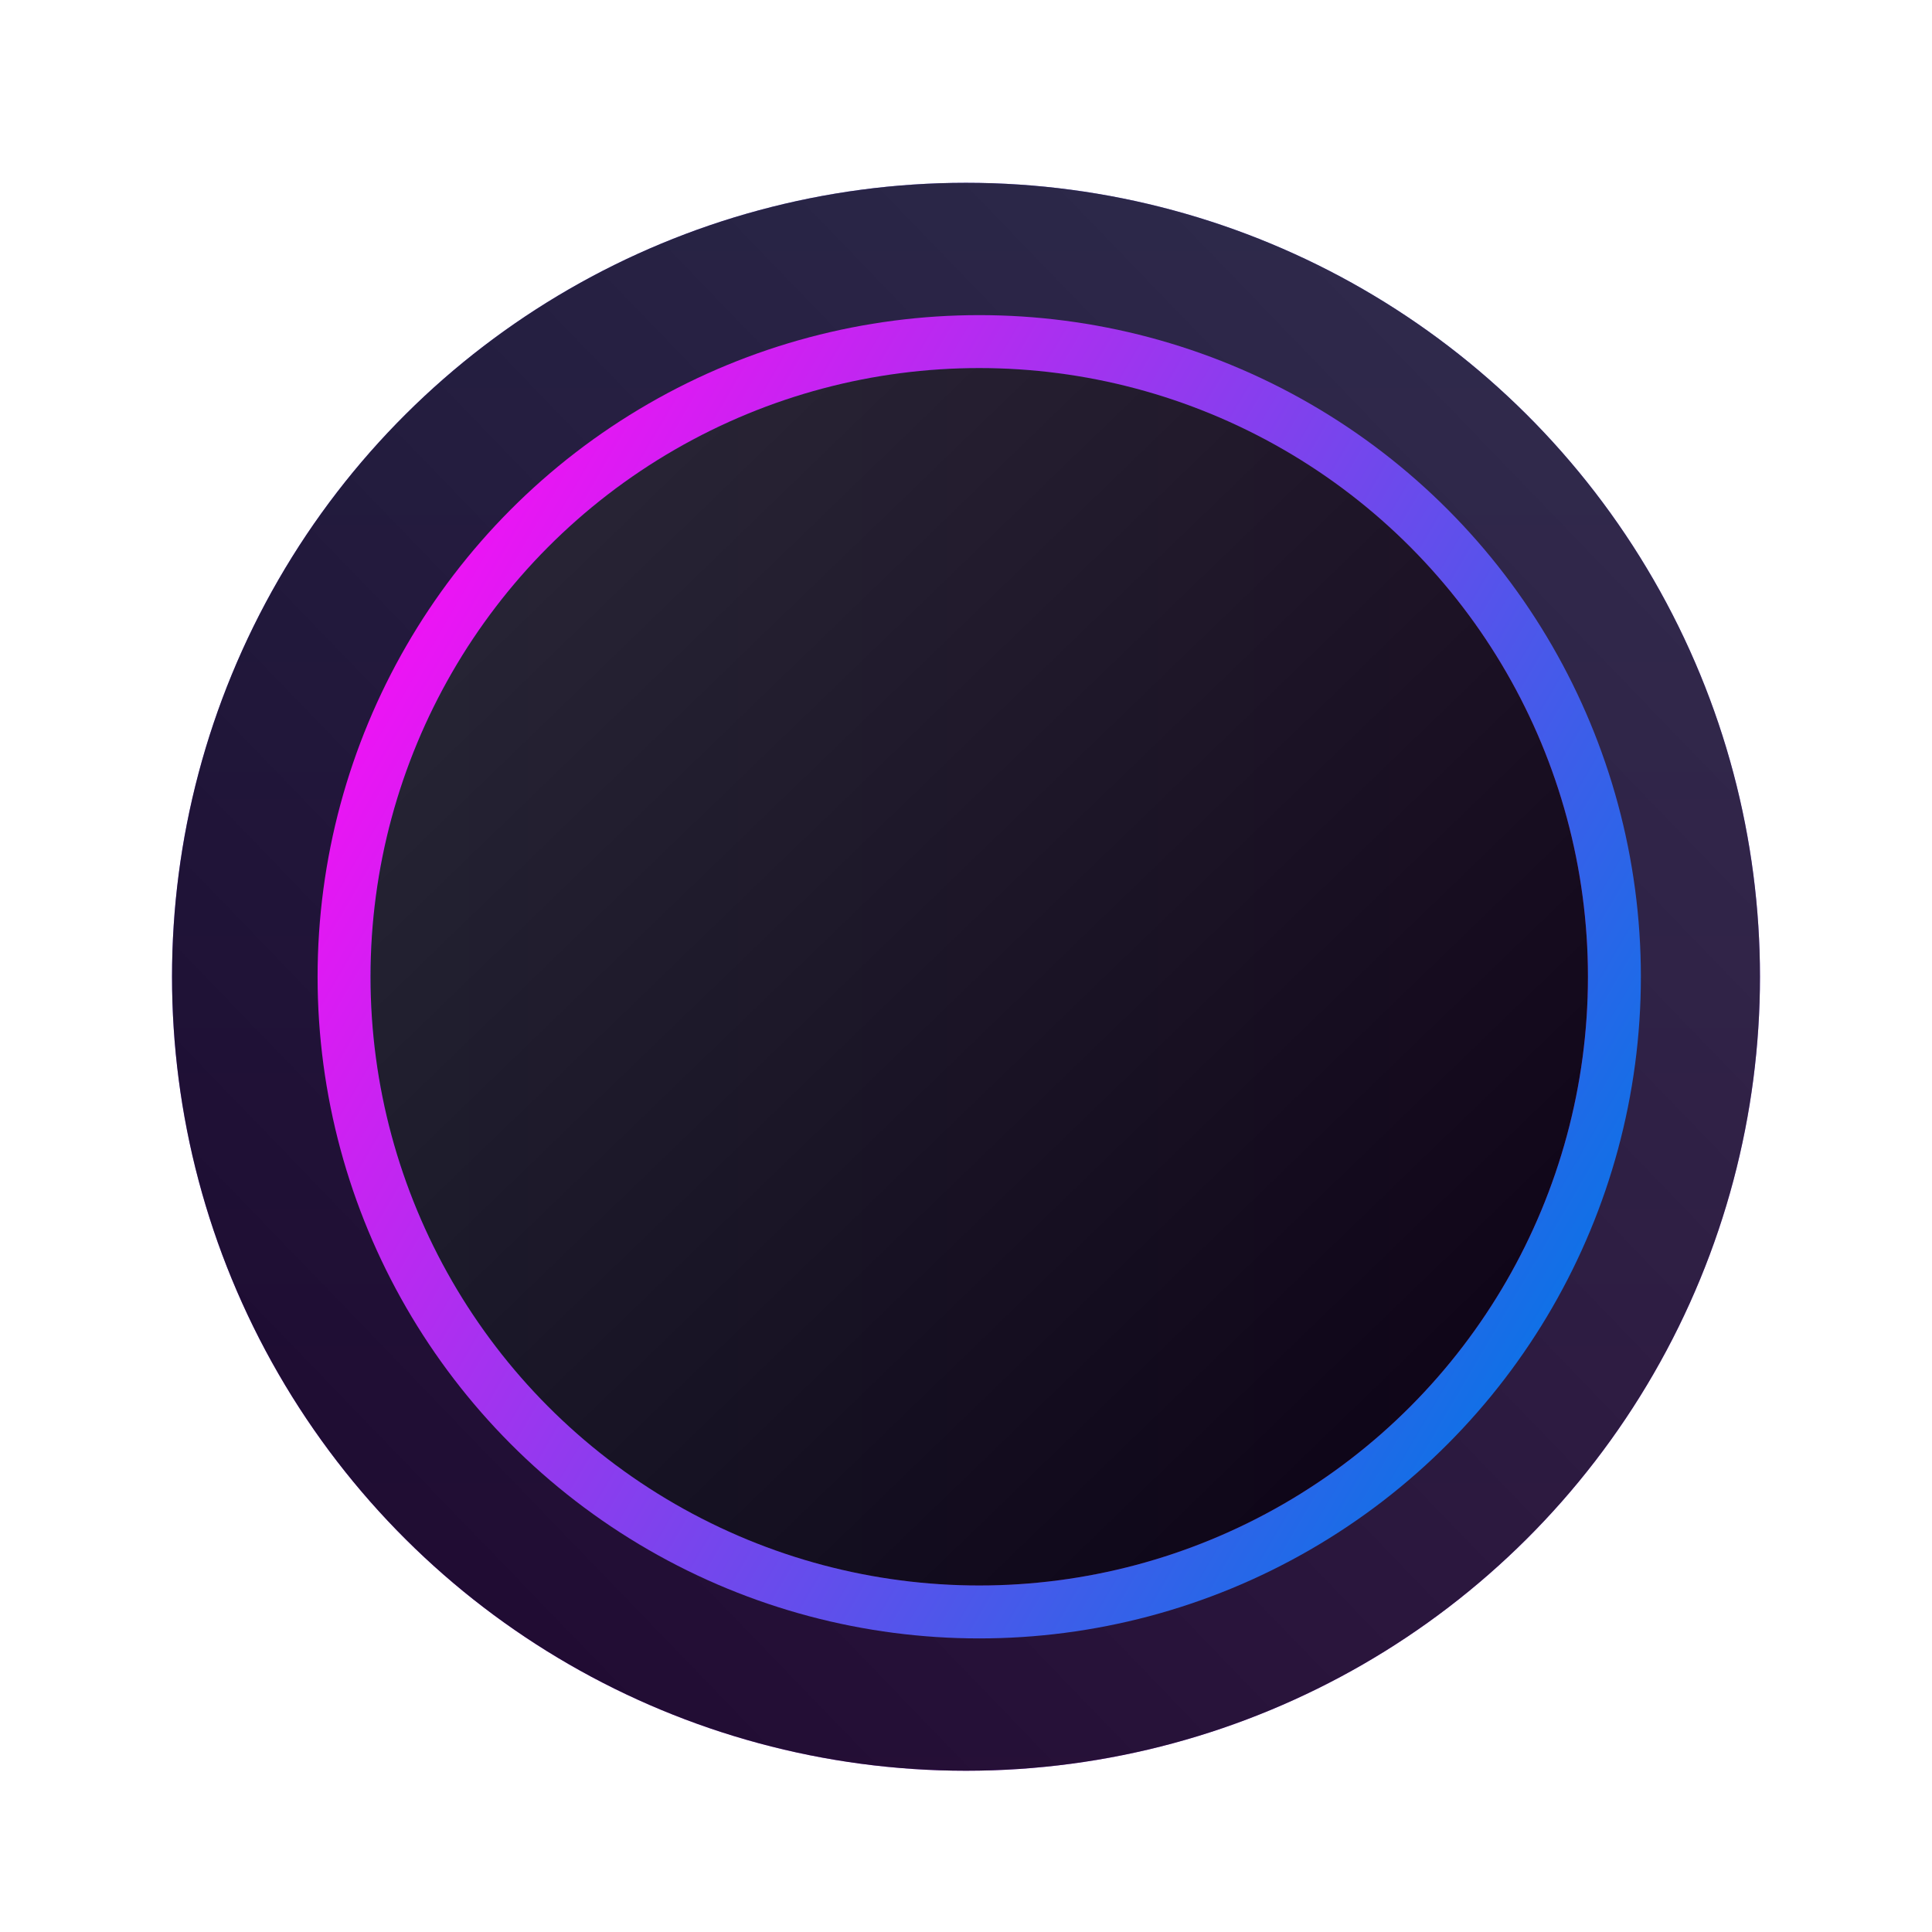 <svg width="73" height="73" viewBox="0 0 73 73" fill="none" xmlns="http://www.w3.org/2000/svg">
<g filter="url(#filter0_dd_237_36954)">
<circle cx="36.5" cy="36.907" r="30" transform="rotate(90 36.5 36.907)" fill="url(#paint0_linear_237_36954)"/>
<circle cx="36.5" cy="36.907" r="30" transform="rotate(90 36.5 36.907)" fill="url(#paint1_linear_237_36954)" fill-opacity="0.8"/>
</g>
<g filter="url(#filter1_dd_237_36954)">
<circle cx="37" cy="36.907" r="25" fill="url(#paint2_linear_237_36954)"/>
</g>
<g filter="url(#filter2_dd_237_36954)">
<circle cx="37" cy="36.907" r="23" fill="url(#paint3_linear_237_36954)"/>
<circle cx="37" cy="36.907" r="23" fill="url(#paint4_linear_237_36954)" fill-opacity="0.9"/>
</g>
<defs>
<filter id="filter0_dd_237_36954" x="0.5" y="0.907" width="72" height="72" filterUnits="userSpaceOnUse" color-interpolation-filters="sRGB">
<feFlood flood-opacity="0" result="BackgroundImageFix"/>
<feColorMatrix in="SourceAlpha" type="matrix" values="0 0 0 0 0 0 0 0 0 0 0 0 0 0 0 0 0 0 127 0" result="hardAlpha"/>
<feOffset dx="-2" dy="-2"/>
<feGaussianBlur stdDeviation="2"/>
<feComposite in2="hardAlpha" operator="out"/>
<feColorMatrix type="matrix" values="0 0 0 0 0 0 0 0 0 0 0 0 0 0 0 0 0 0 0.25 0"/>
<feBlend mode="normal" in2="BackgroundImageFix" result="effect1_dropShadow_237_36954"/>
<feColorMatrix in="SourceAlpha" type="matrix" values="0 0 0 0 0 0 0 0 0 0 0 0 0 0 0 0 0 0 127 0" result="hardAlpha"/>
<feOffset dx="2" dy="2"/>
<feGaussianBlur stdDeviation="2"/>
<feComposite in2="hardAlpha" operator="out"/>
<feColorMatrix type="matrix" values="0 0 0 0 0 0 0 0 0 0 0 0 0 0 0 0 0 0 0.25 0"/>
<feBlend mode="normal" in2="effect1_dropShadow_237_36954" result="effect2_dropShadow_237_36954"/>
<feBlend mode="normal" in="SourceGraphic" in2="effect2_dropShadow_237_36954" result="shape"/>
</filter>
<filter id="filter1_dd_237_36954" x="6" y="5.907" width="62" height="62" filterUnits="userSpaceOnUse" color-interpolation-filters="sRGB">
<feFlood flood-opacity="0" result="BackgroundImageFix"/>
<feColorMatrix in="SourceAlpha" type="matrix" values="0 0 0 0 0 0 0 0 0 0 0 0 0 0 0 0 0 0 127 0" result="hardAlpha"/>
<feOffset dx="-2" dy="-2"/>
<feGaussianBlur stdDeviation="2"/>
<feComposite in2="hardAlpha" operator="out"/>
<feColorMatrix type="matrix" values="0 0 0 0 0.422 0 0 0 0 0.211 0 0 0 0 0.767 0 0 0 0.35 0"/>
<feBlend mode="normal" in2="BackgroundImageFix" result="effect1_dropShadow_237_36954"/>
<feColorMatrix in="SourceAlpha" type="matrix" values="0 0 0 0 0 0 0 0 0 0 0 0 0 0 0 0 0 0 127 0" result="hardAlpha"/>
<feOffset dx="2" dy="2"/>
<feGaussianBlur stdDeviation="2"/>
<feComposite in2="hardAlpha" operator="out"/>
<feColorMatrix type="matrix" values="0 0 0 0 0.08 0 0 0 0 0.038 0 0 0 0 0.133 0 0 0 0.9 0"/>
<feBlend mode="normal" in2="effect1_dropShadow_237_36954" result="effect2_dropShadow_237_36954"/>
<feBlend mode="normal" in="SourceGraphic" in2="effect2_dropShadow_237_36954" result="shape"/>
</filter>
<filter id="filter2_dd_237_36954" x="8" y="7.907" width="58" height="58" filterUnits="userSpaceOnUse" color-interpolation-filters="sRGB">
<feFlood flood-opacity="0" result="BackgroundImageFix"/>
<feColorMatrix in="SourceAlpha" type="matrix" values="0 0 0 0 0 0 0 0 0 0 0 0 0 0 0 0 0 0 127 0" result="hardAlpha"/>
<feOffset dx="-2" dy="-2"/>
<feGaussianBlur stdDeviation="2"/>
<feComposite in2="hardAlpha" operator="out"/>
<feColorMatrix type="matrix" values="0 0 0 0 0 0 0 0 0 0 0 0 0 0 0 0 0 0 0.25 0"/>
<feBlend mode="normal" in2="BackgroundImageFix" result="effect1_dropShadow_237_36954"/>
<feColorMatrix in="SourceAlpha" type="matrix" values="0 0 0 0 0 0 0 0 0 0 0 0 0 0 0 0 0 0 127 0" result="hardAlpha"/>
<feOffset dx="2" dy="2"/>
<feGaussianBlur stdDeviation="2"/>
<feComposite in2="hardAlpha" operator="out"/>
<feColorMatrix type="matrix" values="0 0 0 0 0 0 0 0 0 0 0 0 0 0 0 0 0 0 0.25 0"/>
<feBlend mode="normal" in2="effect1_dropShadow_237_36954" result="effect2_dropShadow_237_36954"/>
<feBlend mode="normal" in="SourceGraphic" in2="effect2_dropShadow_237_36954" result="shape"/>
</filter>
<linearGradient id="paint0_linear_237_36954" x1="66.5" y1="6.907" x2="6.5" y2="6.907" gradientUnits="userSpaceOnUse">
<stop stop-color="#A83AFE"/>
<stop offset="1" stop-color="#6E59FE"/>
</linearGradient>
<linearGradient id="paint1_linear_237_36954" x1="55.25" y1="59.406" x2="13.25" y2="15.906" gradientUnits="userSpaceOnUse">
<stop/>
<stop offset="1" stop-color="#1F1F1F"/>
</linearGradient>
<linearGradient id="paint2_linear_237_36954" x1="61.165" y1="50.326" x2="12" y2="21.595" gradientUnits="userSpaceOnUse">
<stop stop-color="#0575E6"/>
<stop offset="1" stop-color="#FF0CF5"/>
</linearGradient>
<linearGradient id="paint3_linear_237_36954" x1="60" y1="13.907" x2="14" y2="13.907" gradientUnits="userSpaceOnUse">
<stop stop-color="#A83AFE"/>
<stop offset="1" stop-color="#6E59FE"/>
</linearGradient>
<linearGradient id="paint4_linear_237_36954" x1="51.375" y1="54.156" x2="19.175" y2="20.806" gradientUnits="userSpaceOnUse">
<stop/>
<stop offset="1" stop-color="#1F1F1F"/>
</linearGradient>
</defs>
</svg>

